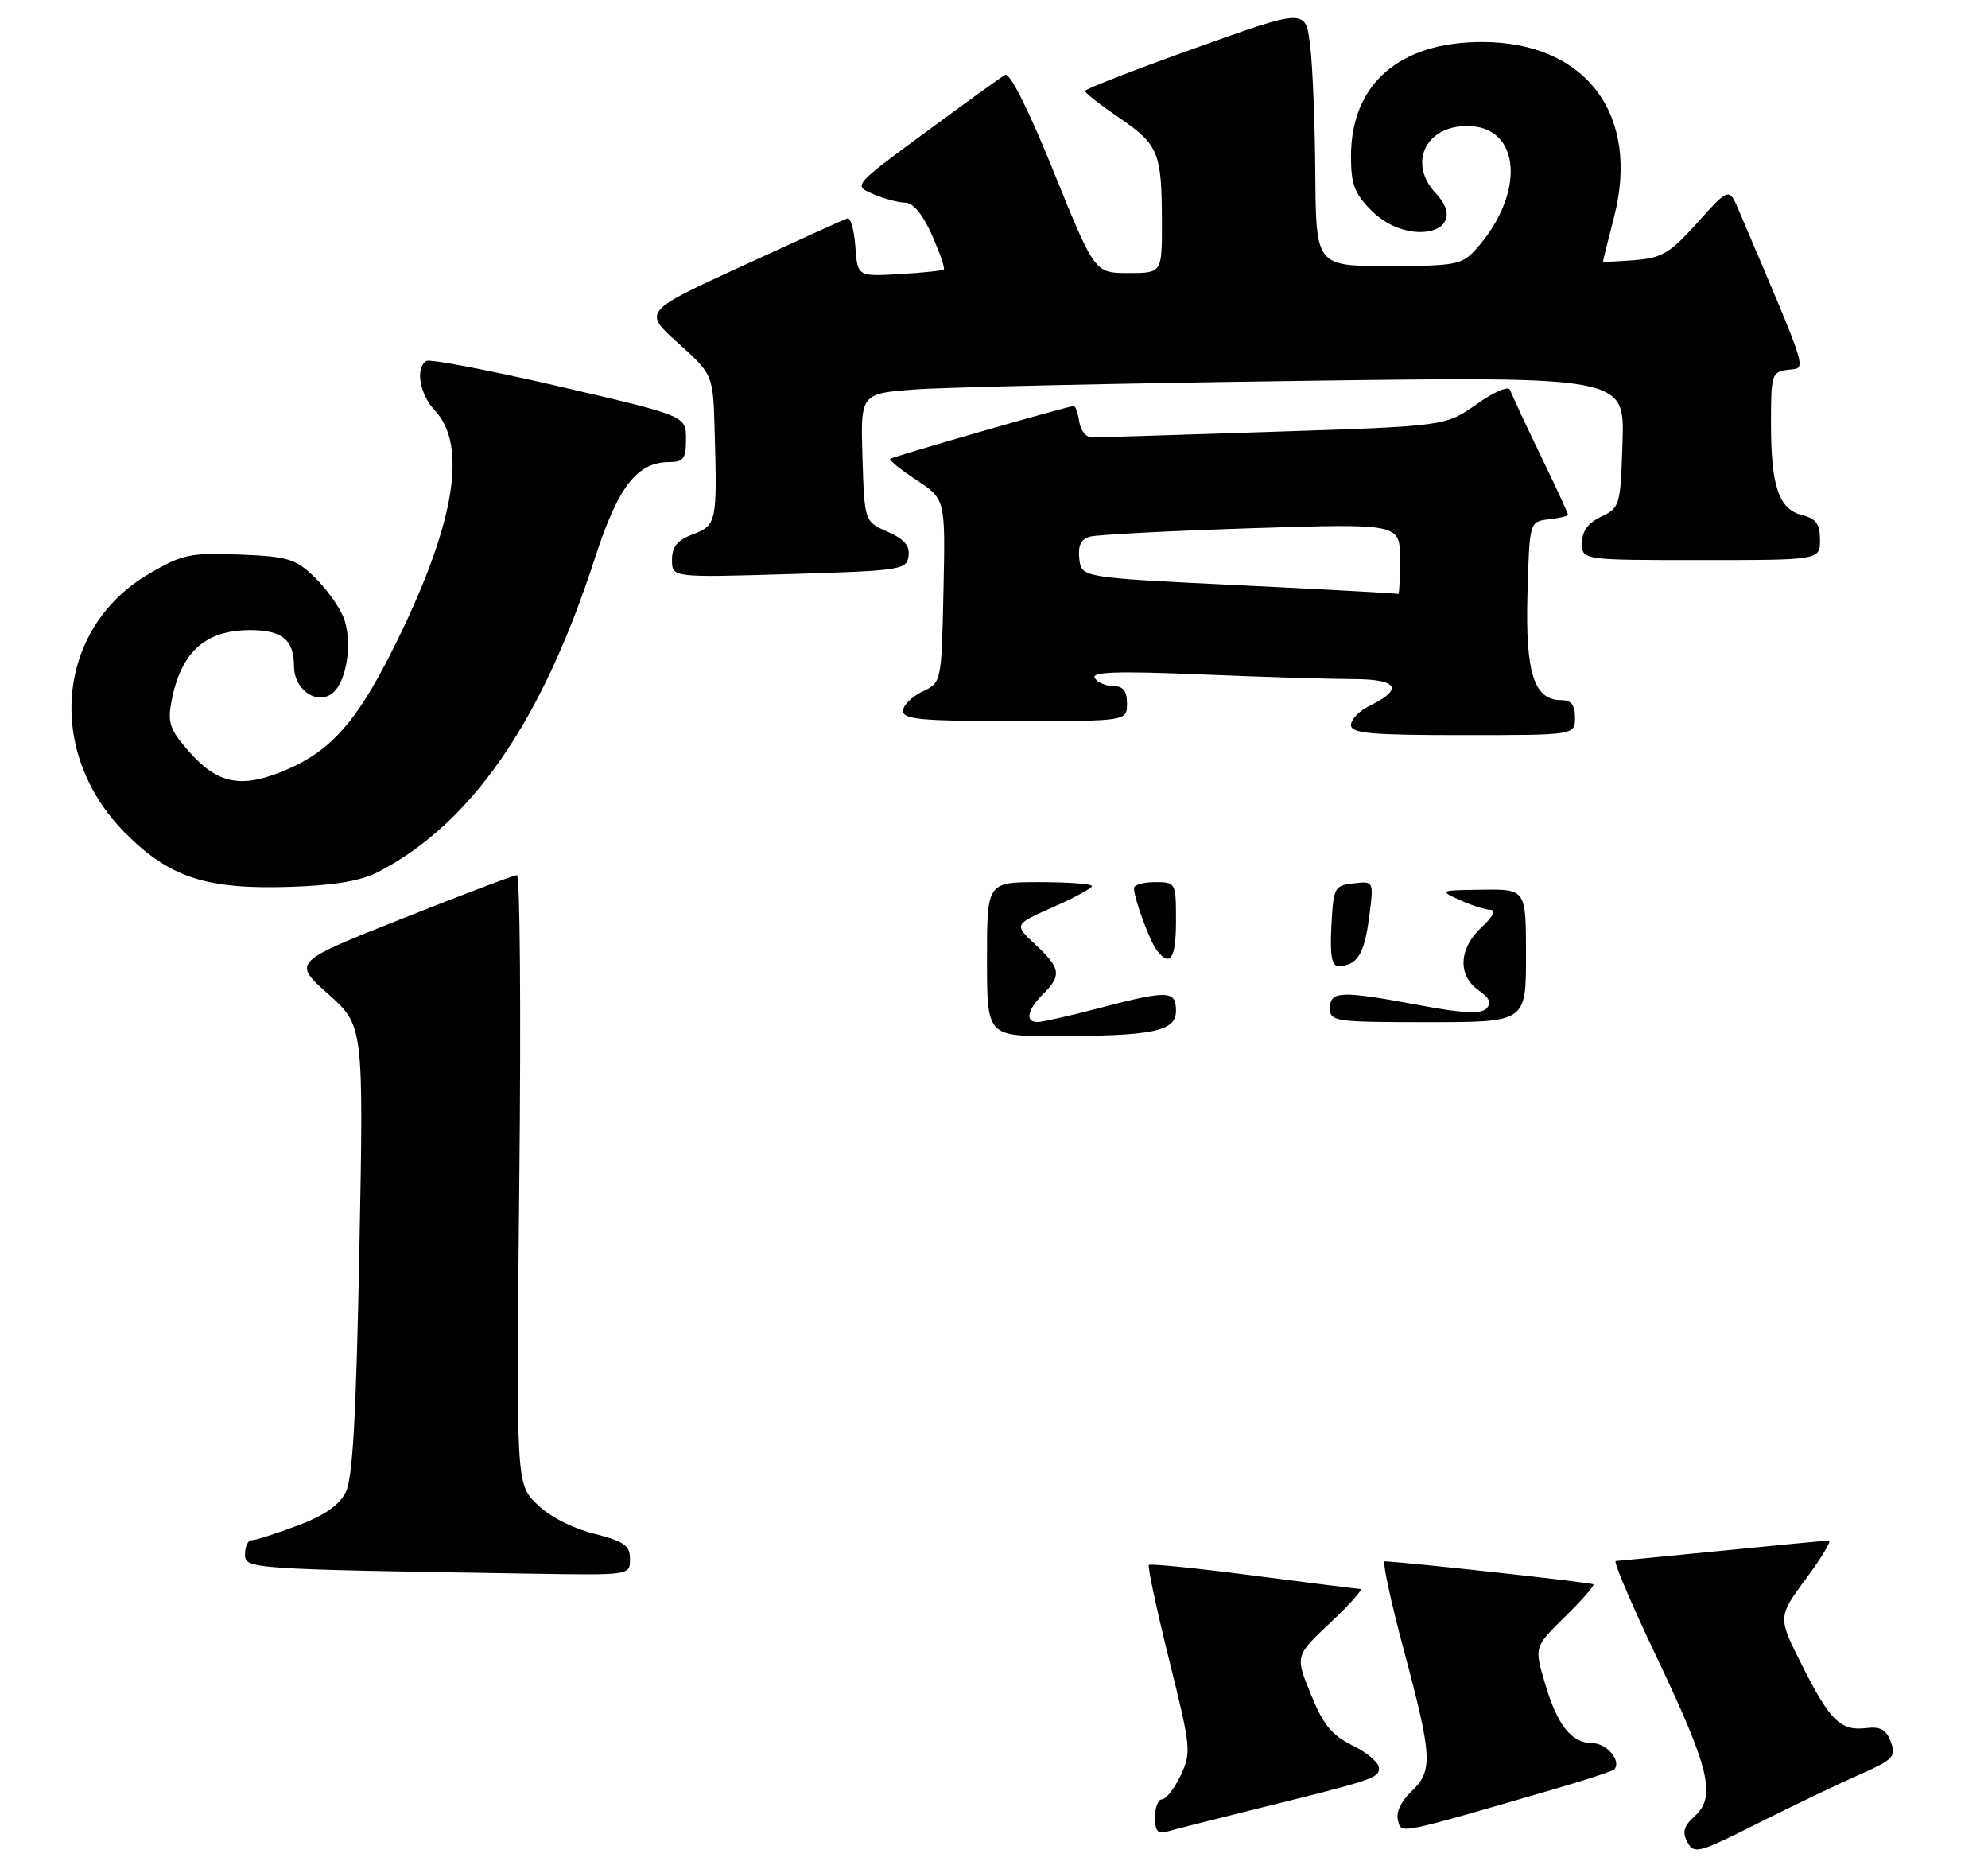 <?xml version="1.0" encoding="UTF-8" standalone="no"?>
<!DOCTYPE svg PUBLIC "-//W3C//DTD SVG 1.1//EN" "http://www.w3.org/Graphics/SVG/1.1/DTD/svg11.dtd" >
<svg xmlns="http://www.w3.org/2000/svg" xmlns:xlink="http://www.w3.org/1999/xlink" version="1.1" viewBox="0 0 284 267">
 <g >
 <path fill="currentColor"
d=" M 265.53 253.53 C 270.49 251.34 270.90 250.91 270.12 248.81 C 269.47 247.04 268.63 246.58 266.58 246.83 C 262.94 247.27 261.42 245.78 257.40 237.79 C 253.96 230.97 253.96 230.97 258.01 225.48 C 260.24 222.47 261.71 220.01 261.28 220.03 C 260.85 220.05 253.97 220.71 246.00 221.50 C 238.03 222.29 231.19 222.95 230.82 222.97 C 230.45 222.99 233.09 229.19 236.69 236.75 C 244.22 252.58 245.19 256.61 242.13 259.38 C 240.53 260.83 240.29 261.67 241.06 263.12 C 242.00 264.87 242.62 264.71 251.07 260.46 C 256.03 257.97 262.54 254.85 265.53 253.53 Z  M 179.00 258.49 C 196.33 254.20 197.00 253.98 197.00 252.54 C 197.00 251.79 195.31 250.34 193.25 249.33 C 190.27 247.87 189.04 246.38 187.26 242.00 C 185.02 236.50 185.02 236.50 190.08 231.75 C 192.86 229.14 194.77 226.98 194.32 226.96 C 193.87 226.94 186.98 226.08 179.01 225.04 C 171.04 224.00 164.34 223.32 164.13 223.53 C 163.92 223.75 165.22 229.83 167.01 237.05 C 170.15 249.66 170.21 250.33 168.66 253.60 C 167.76 255.47 166.58 257.00 166.02 257.00 C 165.46 257.00 165.00 258.16 165.00 259.57 C 165.00 261.54 165.40 262.02 166.75 261.61 C 167.71 261.33 173.22 259.92 179.00 258.49 Z  M 222.10 255.53 C 226.52 254.24 230.35 252.99 230.59 252.74 C 231.71 251.62 229.57 249.00 227.55 249.00 C 224.50 249.00 222.48 246.46 220.69 240.37 C 219.18 235.24 219.18 235.24 223.57 230.93 C 225.98 228.56 227.81 226.48 227.63 226.30 C 227.37 226.04 200.66 223.10 197.82 223.02 C 197.45 223.01 198.68 228.74 200.56 235.75 C 204.63 250.95 204.74 252.96 201.61 255.90 C 200.18 257.24 199.41 258.87 199.70 259.97 C 200.23 261.98 199.22 262.18 222.10 255.53 Z  M 90.00 222.69 C 90.00 220.74 89.18 220.17 84.77 219.04 C 81.62 218.23 78.39 216.54 76.64 214.79 C 73.74 211.89 73.74 211.89 74.19 168.45 C 74.44 144.55 74.29 125.00 73.85 125.00 C 73.42 125.00 66.03 127.80 57.43 131.22 C 41.79 137.43 41.79 137.43 46.87 141.97 C 51.95 146.50 51.95 146.50 51.34 178.50 C 50.88 202.37 50.39 211.18 49.38 213.17 C 48.45 215.01 46.30 216.49 42.48 217.92 C 39.42 219.07 36.49 220.00 35.96 220.00 C 35.43 220.00 35.00 220.89 35.00 221.97 C 35.00 224.11 35.24 224.13 76.25 224.78 C 90.00 225.00 90.00 225.00 90.00 222.69 Z  M 54.00 124.56 C 67.33 117.66 77.41 103.09 84.97 79.77 C 88.30 69.49 91.01 66.00 95.63 66.00 C 97.64 66.00 98.00 65.50 98.00 62.70 C 98.00 59.40 98.00 59.40 79.91 55.20 C 69.96 52.89 61.41 51.25 60.91 51.56 C 59.30 52.55 59.94 56.31 62.12 58.62 C 66.94 63.75 64.88 75.35 56.01 92.97 C 50.92 103.10 47.27 107.21 40.93 109.94 C 34.54 112.69 31.12 112.04 26.96 107.30 C 24.28 104.25 23.92 103.23 24.49 100.22 C 25.81 93.17 29.29 90.00 35.73 90.00 C 40.31 90.00 42.00 91.39 42.00 95.16 C 42.00 98.53 45.32 100.81 47.54 98.97 C 49.61 97.25 50.41 91.41 49.04 88.10 C 48.39 86.52 46.51 83.95 44.87 82.37 C 42.19 79.81 41.08 79.48 34.19 79.21 C 27.15 78.94 26.06 79.17 21.30 81.95 C 8.00 89.71 6.39 107.49 17.95 119.04 C 24.27 125.37 29.53 127.07 41.50 126.67 C 47.76 126.47 51.57 125.82 54.00 124.56 Z  M 225.00 102.50 C 225.00 100.68 224.47 100.00 223.02 100.00 C 219.14 100.00 217.90 96.11 218.21 84.87 C 218.50 74.50 218.50 74.50 221.25 74.18 C 222.76 74.01 224.00 73.71 224.00 73.51 C 224.00 73.31 222.23 69.48 220.06 64.99 C 217.89 60.51 215.95 56.34 215.74 55.73 C 215.52 55.07 213.55 55.90 210.94 57.74 C 206.50 60.87 206.50 60.87 182.00 61.67 C 168.53 62.11 156.82 62.48 156.00 62.49 C 155.18 62.49 154.36 61.49 154.18 60.25 C 154.00 59.01 153.65 58.00 153.38 58.00 C 152.61 58.00 127.53 65.22 127.16 65.55 C 126.97 65.71 128.67 67.08 130.94 68.58 C 135.06 71.30 135.06 71.30 134.78 84.39 C 134.50 97.48 134.50 97.48 131.75 98.79 C 130.24 99.52 129.00 100.76 129.00 101.55 C 129.00 102.75 131.71 103.00 145.00 103.00 C 161.00 103.00 161.00 103.00 161.00 100.50 C 161.00 98.69 160.46 98.00 159.06 98.00 C 157.99 98.00 156.79 97.48 156.40 96.84 C 155.86 95.96 159.61 95.84 171.59 96.33 C 180.34 96.70 190.12 96.99 193.33 97.00 C 199.70 97.00 200.57 98.42 195.68 100.80 C 194.20 101.52 193.00 102.76 193.00 103.55 C 193.00 104.75 195.71 105.00 209.00 105.00 C 225.00 105.00 225.00 105.00 225.00 102.50 Z  M 129.79 79.45 C 130.01 77.95 129.20 77.01 126.79 75.95 C 123.50 74.50 123.50 74.50 123.21 65.36 C 122.93 56.21 122.93 56.21 130.71 55.63 C 135.00 55.31 159.56 54.76 185.29 54.41 C 232.08 53.77 232.08 53.77 231.79 63.13 C 231.51 72.22 231.42 72.51 228.75 73.79 C 226.86 74.70 226.00 75.87 226.00 77.55 C 226.00 80.00 226.00 80.00 243.00 80.00 C 260.00 80.00 260.00 80.00 260.00 77.11 C 260.00 74.85 259.45 74.08 257.46 73.58 C 254.11 72.74 253.00 69.48 253.00 60.50 C 253.00 53.44 253.10 53.12 255.45 52.82 C 258.11 52.47 258.60 54.03 248.44 30.14 C 247.01 26.77 247.01 26.77 242.50 31.79 C 238.56 36.18 237.44 36.84 233.50 37.16 C 231.02 37.35 229.00 37.44 229.00 37.34 C 229.00 37.24 229.71 34.37 230.59 30.96 C 234.34 16.33 226.52 6.00 211.70 6.00 C 199.90 6.00 193.00 12.02 193.00 22.31 C 193.00 26.33 193.50 27.65 195.92 30.08 C 201.34 35.50 210.28 33.13 205.13 27.63 C 201.11 23.36 203.60 18.00 209.60 18.00 C 217.37 18.00 217.99 27.79 210.71 35.75 C 208.83 37.81 207.76 38.00 198.33 38.00 C 188.00 38.00 188.00 38.00 187.90 24.75 C 187.85 17.46 187.51 9.19 187.15 6.37 C 186.50 1.23 186.50 1.23 170.76 6.87 C 162.10 9.96 155.01 12.72 155.01 13.00 C 155.01 13.28 157.21 15.00 159.91 16.84 C 165.51 20.66 165.97 21.78 165.99 31.75 C 166.00 39.00 166.00 39.00 161.20 39.00 C 156.39 39.00 156.39 39.00 150.53 24.54 C 146.93 15.64 144.26 10.32 143.59 10.70 C 142.99 11.03 137.86 14.73 132.20 18.91 C 121.89 26.50 121.89 26.50 124.70 27.70 C 126.24 28.37 128.31 28.93 129.31 28.95 C 130.47 28.98 131.83 30.63 133.14 33.58 C 134.25 36.10 135.02 38.31 134.83 38.48 C 134.65 38.66 131.80 38.96 128.50 39.15 C 122.50 39.50 122.50 39.50 122.19 35.19 C 122.02 32.81 121.50 31.01 121.03 31.19 C 120.56 31.36 113.81 34.42 106.02 38.00 C 91.87 44.50 91.87 44.50 96.87 49.00 C 101.87 53.50 101.87 53.50 102.09 61.50 C 102.47 74.56 102.37 75.03 99.00 76.31 C 96.76 77.15 96.00 78.08 96.00 79.97 C 96.00 82.50 96.00 82.50 112.75 82.00 C 128.69 81.52 129.51 81.40 129.79 79.45 Z  M 141.00 137.00 C 141.00 126.00 141.00 126.00 148.50 126.00 C 152.62 126.00 156.00 126.25 156.00 126.56 C 156.00 126.86 153.49 128.22 150.42 129.58 C 144.84 132.05 144.84 132.05 147.92 134.92 C 151.54 138.30 151.69 139.31 149.00 142.00 C 146.73 144.27 146.40 146.01 148.25 145.98 C 148.94 145.97 152.88 145.08 157.00 144.00 C 166.88 141.41 168.00 141.45 168.00 144.37 C 168.00 147.31 164.82 147.97 150.75 147.99 C 141.00 148.00 141.00 148.00 141.00 137.00 Z  M 190.00 144.00 C 190.00 141.53 191.55 141.48 202.79 143.58 C 208.89 144.73 211.54 144.86 212.33 144.07 C 213.12 143.28 212.81 142.55 211.21 141.43 C 208.21 139.33 208.39 135.47 211.65 132.45 C 213.31 130.91 213.77 129.98 212.90 129.95 C 212.13 129.93 210.15 129.29 208.50 128.54 C 205.57 127.19 205.64 127.16 211.75 127.08 C 218.00 127.00 218.00 127.00 218.00 136.50 C 218.00 146.00 218.00 146.00 204.00 146.00 C 190.67 146.00 190.00 145.90 190.00 144.00 Z  M 190.20 132.25 C 190.49 126.73 190.62 126.49 193.39 126.17 C 196.28 125.84 196.28 125.84 195.57 131.15 C 194.89 136.33 193.85 137.95 191.20 137.98 C 190.25 138.00 189.98 136.46 190.20 132.25 Z  M 165.27 135.75 C 164.25 134.45 162.00 128.32 162.00 126.85 C 162.00 126.38 163.35 126.00 165.00 126.00 C 167.97 126.00 168.00 126.06 168.00 131.50 C 168.00 136.92 167.18 138.20 165.27 135.75 Z  M 177.00 83.59 C 154.50 82.50 154.50 82.50 154.19 79.84 C 153.97 77.95 154.41 77.02 155.69 76.66 C 156.69 76.37 167.06 75.83 178.75 75.45 C 200.00 74.77 200.00 74.77 200.00 79.88 C 200.00 82.70 199.89 84.93 199.75 84.84 C 199.61 84.75 189.38 84.19 177.00 83.59 Z "/>
</g>
</svg>